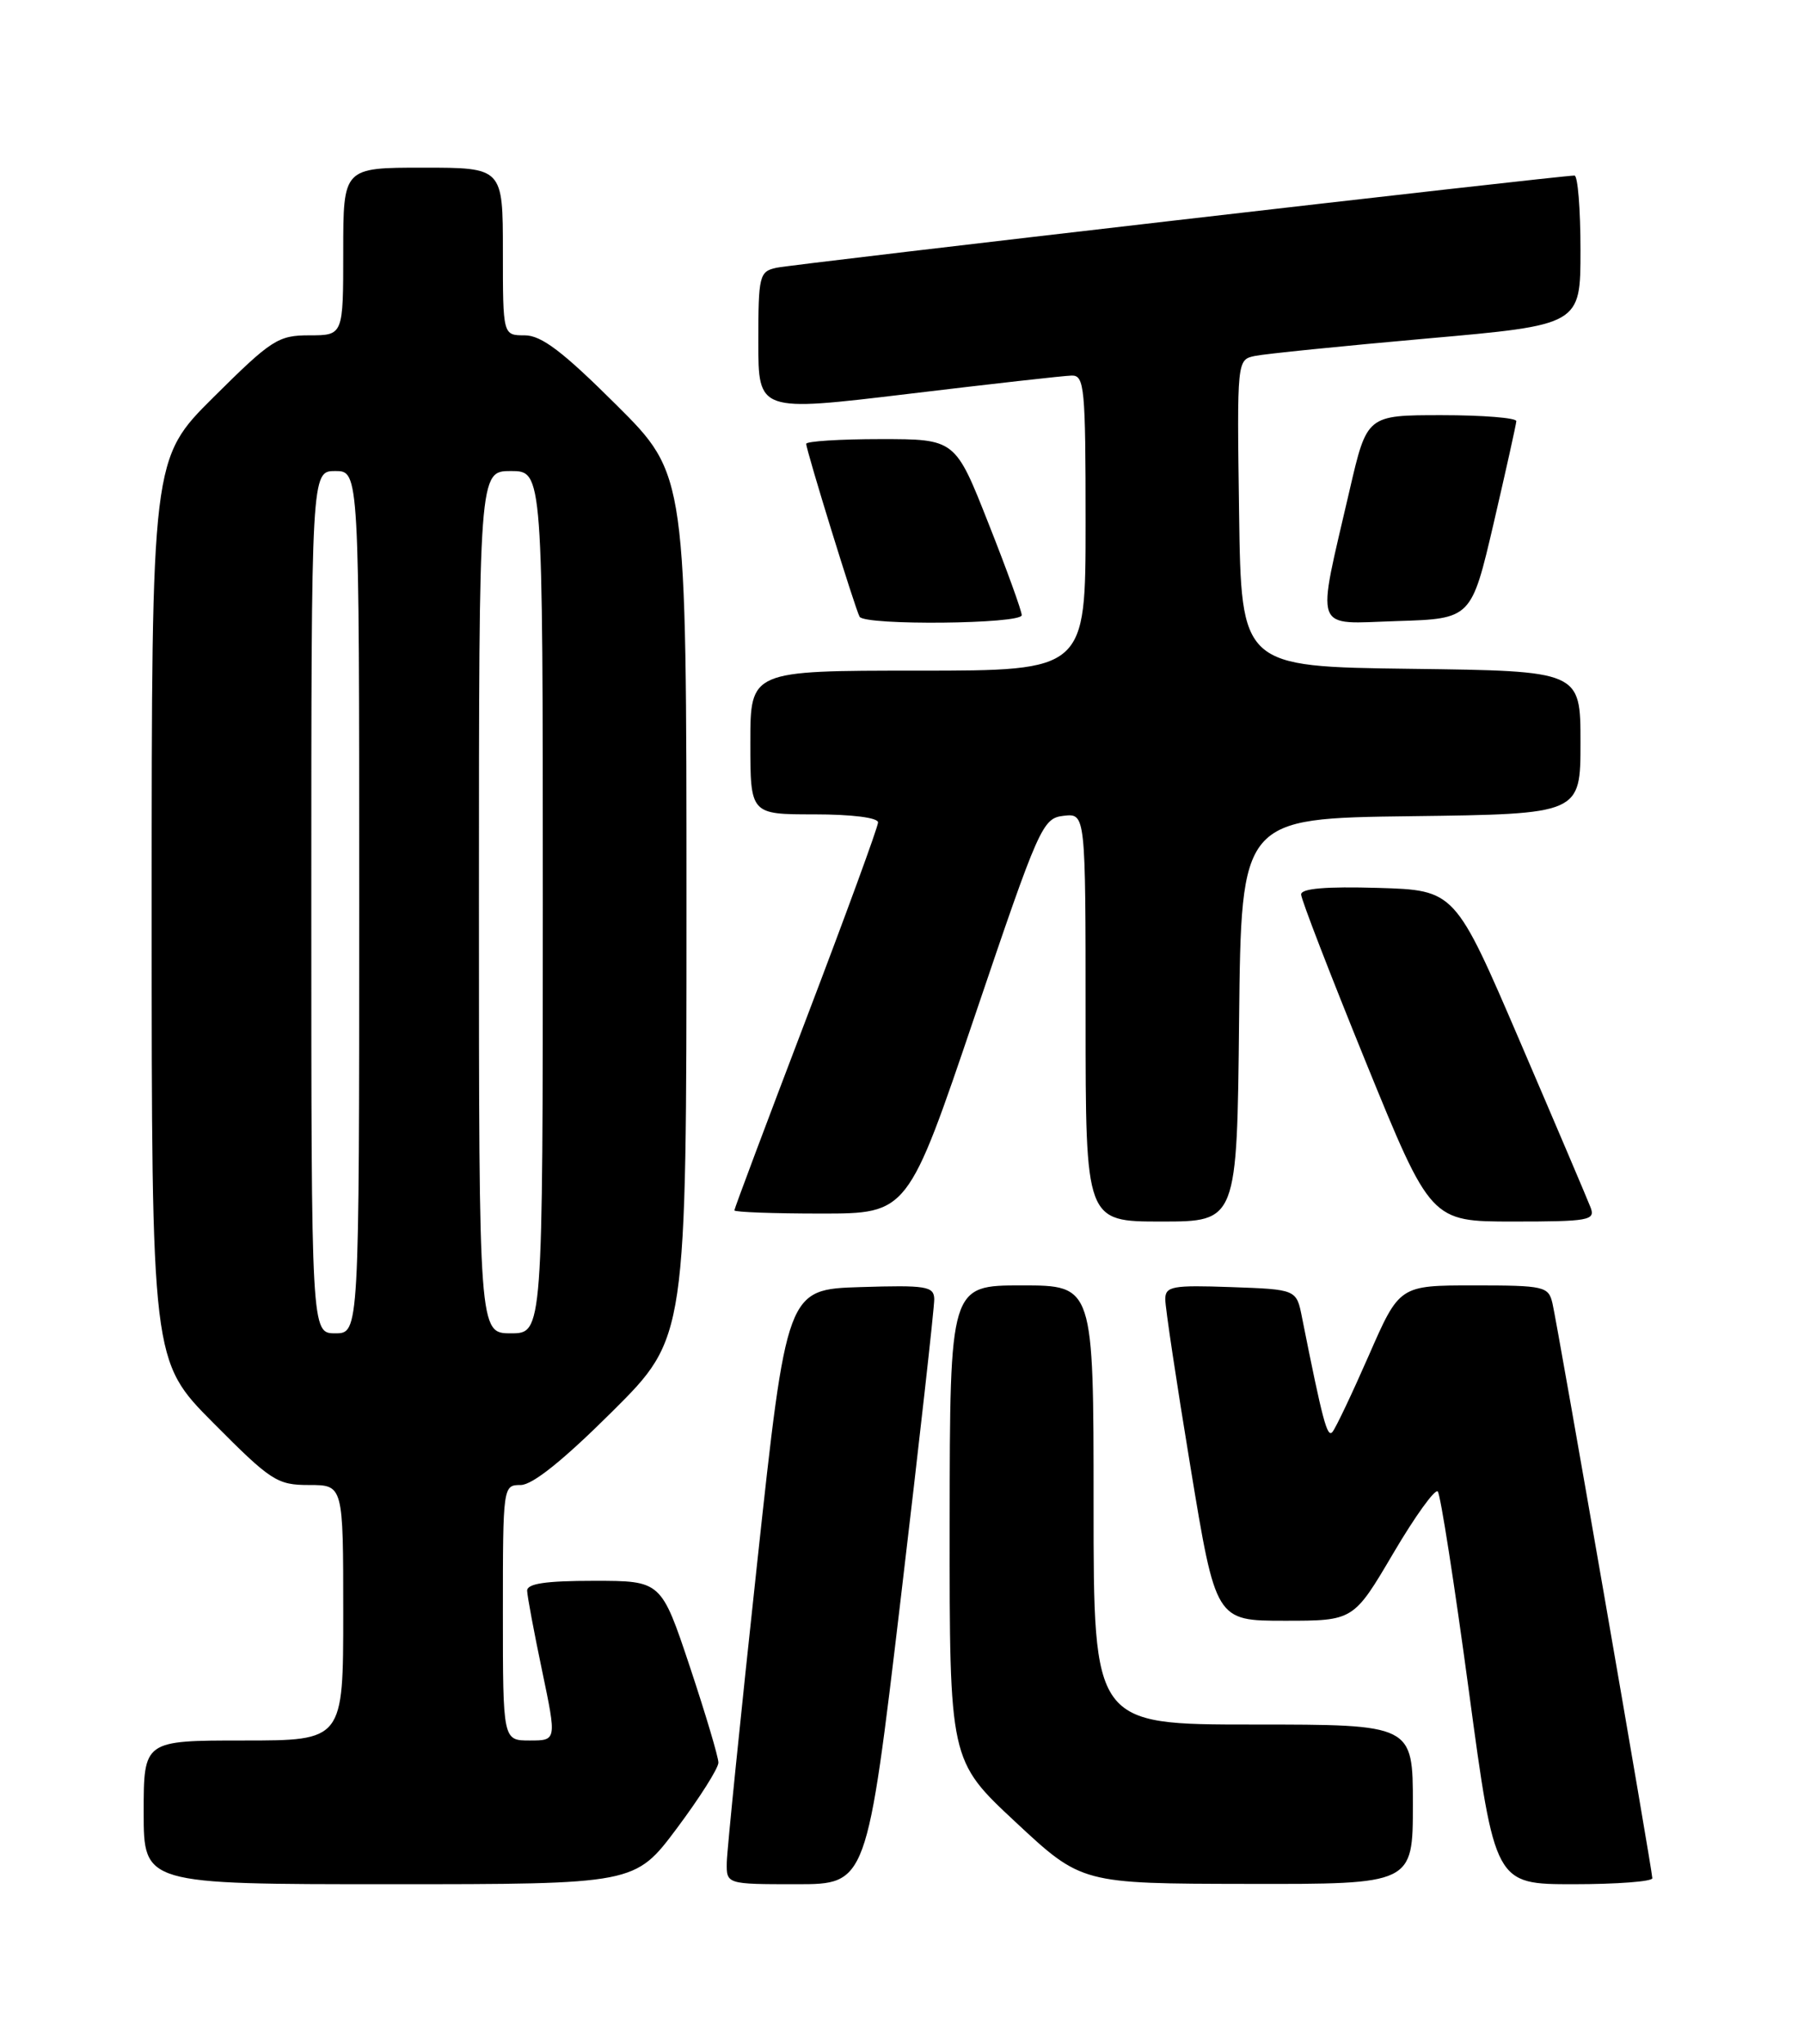 <?xml version="1.0" encoding="UTF-8" standalone="no"?>
<!DOCTYPE svg PUBLIC "-//W3C//DTD SVG 1.1//EN" "http://www.w3.org/Graphics/SVG/1.1/DTD/svg11.dtd" >
<svg xmlns="http://www.w3.org/2000/svg" xmlns:xlink="http://www.w3.org/1999/xlink" version="1.1" viewBox="0 0 226 256">
 <g >
 <path fill="currentColor"
d=" M 84.78 229.02 C 87.65 225.18 90.00 221.47 90.00 220.77 C 90.00 220.07 88.39 214.67 86.42 208.75 C 82.83 198.00 82.83 198.00 74.42 198.00 C 68.33 198.00 66.01 198.35 66.04 199.25 C 66.06 199.94 66.90 204.44 67.91 209.25 C 69.74 218.00 69.74 218.00 66.37 218.00 C 63.00 218.00 63.00 218.00 63.00 202.00 C 63.00 186.11 63.02 186.00 65.23 186.00 C 66.71 186.00 70.59 182.88 76.73 176.77 C 86.00 167.54 86.00 167.54 86.00 113.50 C 86.00 59.46 86.00 59.46 77.23 50.73 C 70.50 44.03 67.83 42.00 65.73 42.00 C 63.00 42.00 63.00 42.00 63.00 31.50 C 63.00 21.00 63.00 21.00 53.00 21.00 C 43.00 21.00 43.00 21.00 43.00 31.50 C 43.00 42.00 43.00 42.00 38.77 42.00 C 34.84 42.00 34.01 42.54 26.77 49.73 C 19.00 57.45 19.00 57.45 19.00 113.95 C 19.00 170.46 19.00 170.46 26.73 178.23 C 33.96 185.51 34.72 186.00 38.73 186.00 C 43.00 186.00 43.00 186.00 43.00 202.00 C 43.00 218.00 43.00 218.00 30.50 218.00 C 18.00 218.00 18.00 218.00 18.00 227.00 C 18.00 236.00 18.00 236.00 48.78 236.00 C 79.55 236.00 79.55 236.00 84.78 229.02 Z  M 112.84 200.25 C 115.17 180.59 117.06 163.70 117.04 162.71 C 117.00 161.11 116.06 160.95 107.78 161.21 C 98.56 161.50 98.56 161.50 94.83 196.00 C 92.78 214.97 91.08 231.74 91.05 233.25 C 91.00 236.00 91.00 236.00 99.80 236.00 C 108.60 236.00 108.60 236.00 112.84 200.25 Z  M 177.00 226.00 C 177.00 216.00 177.00 216.00 157.00 216.00 C 137.00 216.00 137.00 216.00 137.00 188.50 C 137.00 161.00 137.00 161.00 128.00 161.00 C 119.00 161.00 119.00 161.00 118.97 190.75 C 118.95 220.50 118.95 220.50 127.22 228.21 C 135.50 235.93 135.50 235.93 156.25 235.96 C 177.00 236.00 177.00 236.00 177.00 226.00 Z  M 207.00 235.25 C 206.99 234.24 195.15 166.10 194.49 163.25 C 193.99 161.12 193.49 161.00 184.64 161.00 C 175.32 161.00 175.32 161.00 171.49 169.75 C 169.38 174.56 167.33 178.89 166.92 179.36 C 166.27 180.12 165.70 177.98 163.11 165.00 C 162.42 161.50 162.42 161.50 154.21 161.21 C 146.88 160.95 146.00 161.11 145.98 162.71 C 145.97 163.69 147.39 173.16 149.14 183.75 C 152.31 203.00 152.31 203.00 160.94 203.00 C 169.57 203.00 169.57 203.00 174.54 194.56 C 177.27 189.92 179.78 186.44 180.12 186.81 C 180.46 187.19 182.21 198.41 184.01 211.75 C 187.28 236.00 187.28 236.00 197.14 236.00 C 202.56 236.00 207.00 235.66 207.00 235.25 Z  M 155.23 127.75 C 155.50 102.50 155.50 102.50 176.75 102.23 C 198.00 101.96 198.00 101.96 198.00 93.00 C 198.00 84.04 198.00 84.04 176.75 83.77 C 155.50 83.50 155.50 83.50 155.23 64.27 C 154.96 45.05 154.96 45.05 157.23 44.58 C 158.48 44.32 168.16 43.34 178.75 42.40 C 198.00 40.70 198.00 40.70 198.00 31.35 C 198.00 26.21 197.66 22.00 197.25 21.99 C 195.54 21.97 99.32 33.09 97.25 33.54 C 95.13 34.01 95.00 34.53 95.00 42.82 C 95.00 51.59 95.00 51.59 113.75 49.34 C 124.06 48.10 133.29 47.06 134.25 47.04 C 135.86 47.00 136.00 48.53 136.00 65.50 C 136.00 84.00 136.00 84.00 115.00 84.00 C 94.00 84.00 94.00 84.00 94.00 93.00 C 94.00 102.00 94.00 102.00 102.00 102.00 C 106.71 102.00 110.00 102.41 110.00 103.01 C 110.00 103.56 105.95 114.63 101.00 127.61 C 96.05 140.59 92.00 151.38 92.00 151.60 C 92.00 151.82 96.89 152.00 102.87 152.00 C 113.74 152.00 113.74 152.00 122.12 127.25 C 130.20 103.38 130.60 102.49 133.25 102.18 C 136.00 101.87 136.00 101.87 136.00 127.43 C 136.00 153.00 136.00 153.00 145.48 153.00 C 154.97 153.00 154.97 153.00 155.23 127.75 Z  M 199.27 151.25 C 198.90 150.29 194.93 140.95 190.44 130.50 C 182.28 111.50 182.28 111.50 172.64 111.21 C 166.13 111.02 163.00 111.28 163.00 112.03 C 163.00 112.63 166.66 122.10 171.12 133.06 C 179.25 153.00 179.25 153.00 189.59 153.00 C 199.03 153.00 199.88 152.85 199.27 151.25 Z  M 128.00 77.05 C 128.00 76.53 126.13 71.35 123.83 65.55 C 119.67 55.00 119.67 55.00 110.33 55.00 C 105.20 55.00 101.00 55.27 101.00 55.59 C 101.00 56.40 107.15 76.31 107.69 77.25 C 108.33 78.36 128.00 78.17 128.00 77.05 Z  M 187.13 65.50 C 188.66 58.90 189.94 53.16 189.96 52.75 C 189.98 52.34 185.78 52.00 180.62 52.00 C 171.25 52.00 171.25 52.00 169.08 61.37 C 164.88 79.55 164.36 78.12 175.03 77.79 C 184.33 77.50 184.33 77.50 187.13 65.50 Z  M 39.00 113.00 C 39.00 59.00 39.00 59.00 42.00 59.00 C 45.00 59.00 45.00 59.00 45.00 113.00 C 45.00 167.00 45.00 167.00 42.00 167.00 C 39.00 167.00 39.00 167.00 39.00 113.00 Z  M 60.00 113.00 C 60.00 59.00 60.00 59.00 64.00 59.00 C 68.00 59.00 68.00 59.00 68.00 113.00 C 68.00 167.00 68.00 167.00 64.00 167.00 C 60.00 167.00 60.00 167.00 60.00 113.00 Z "/>
</g>
</svg>